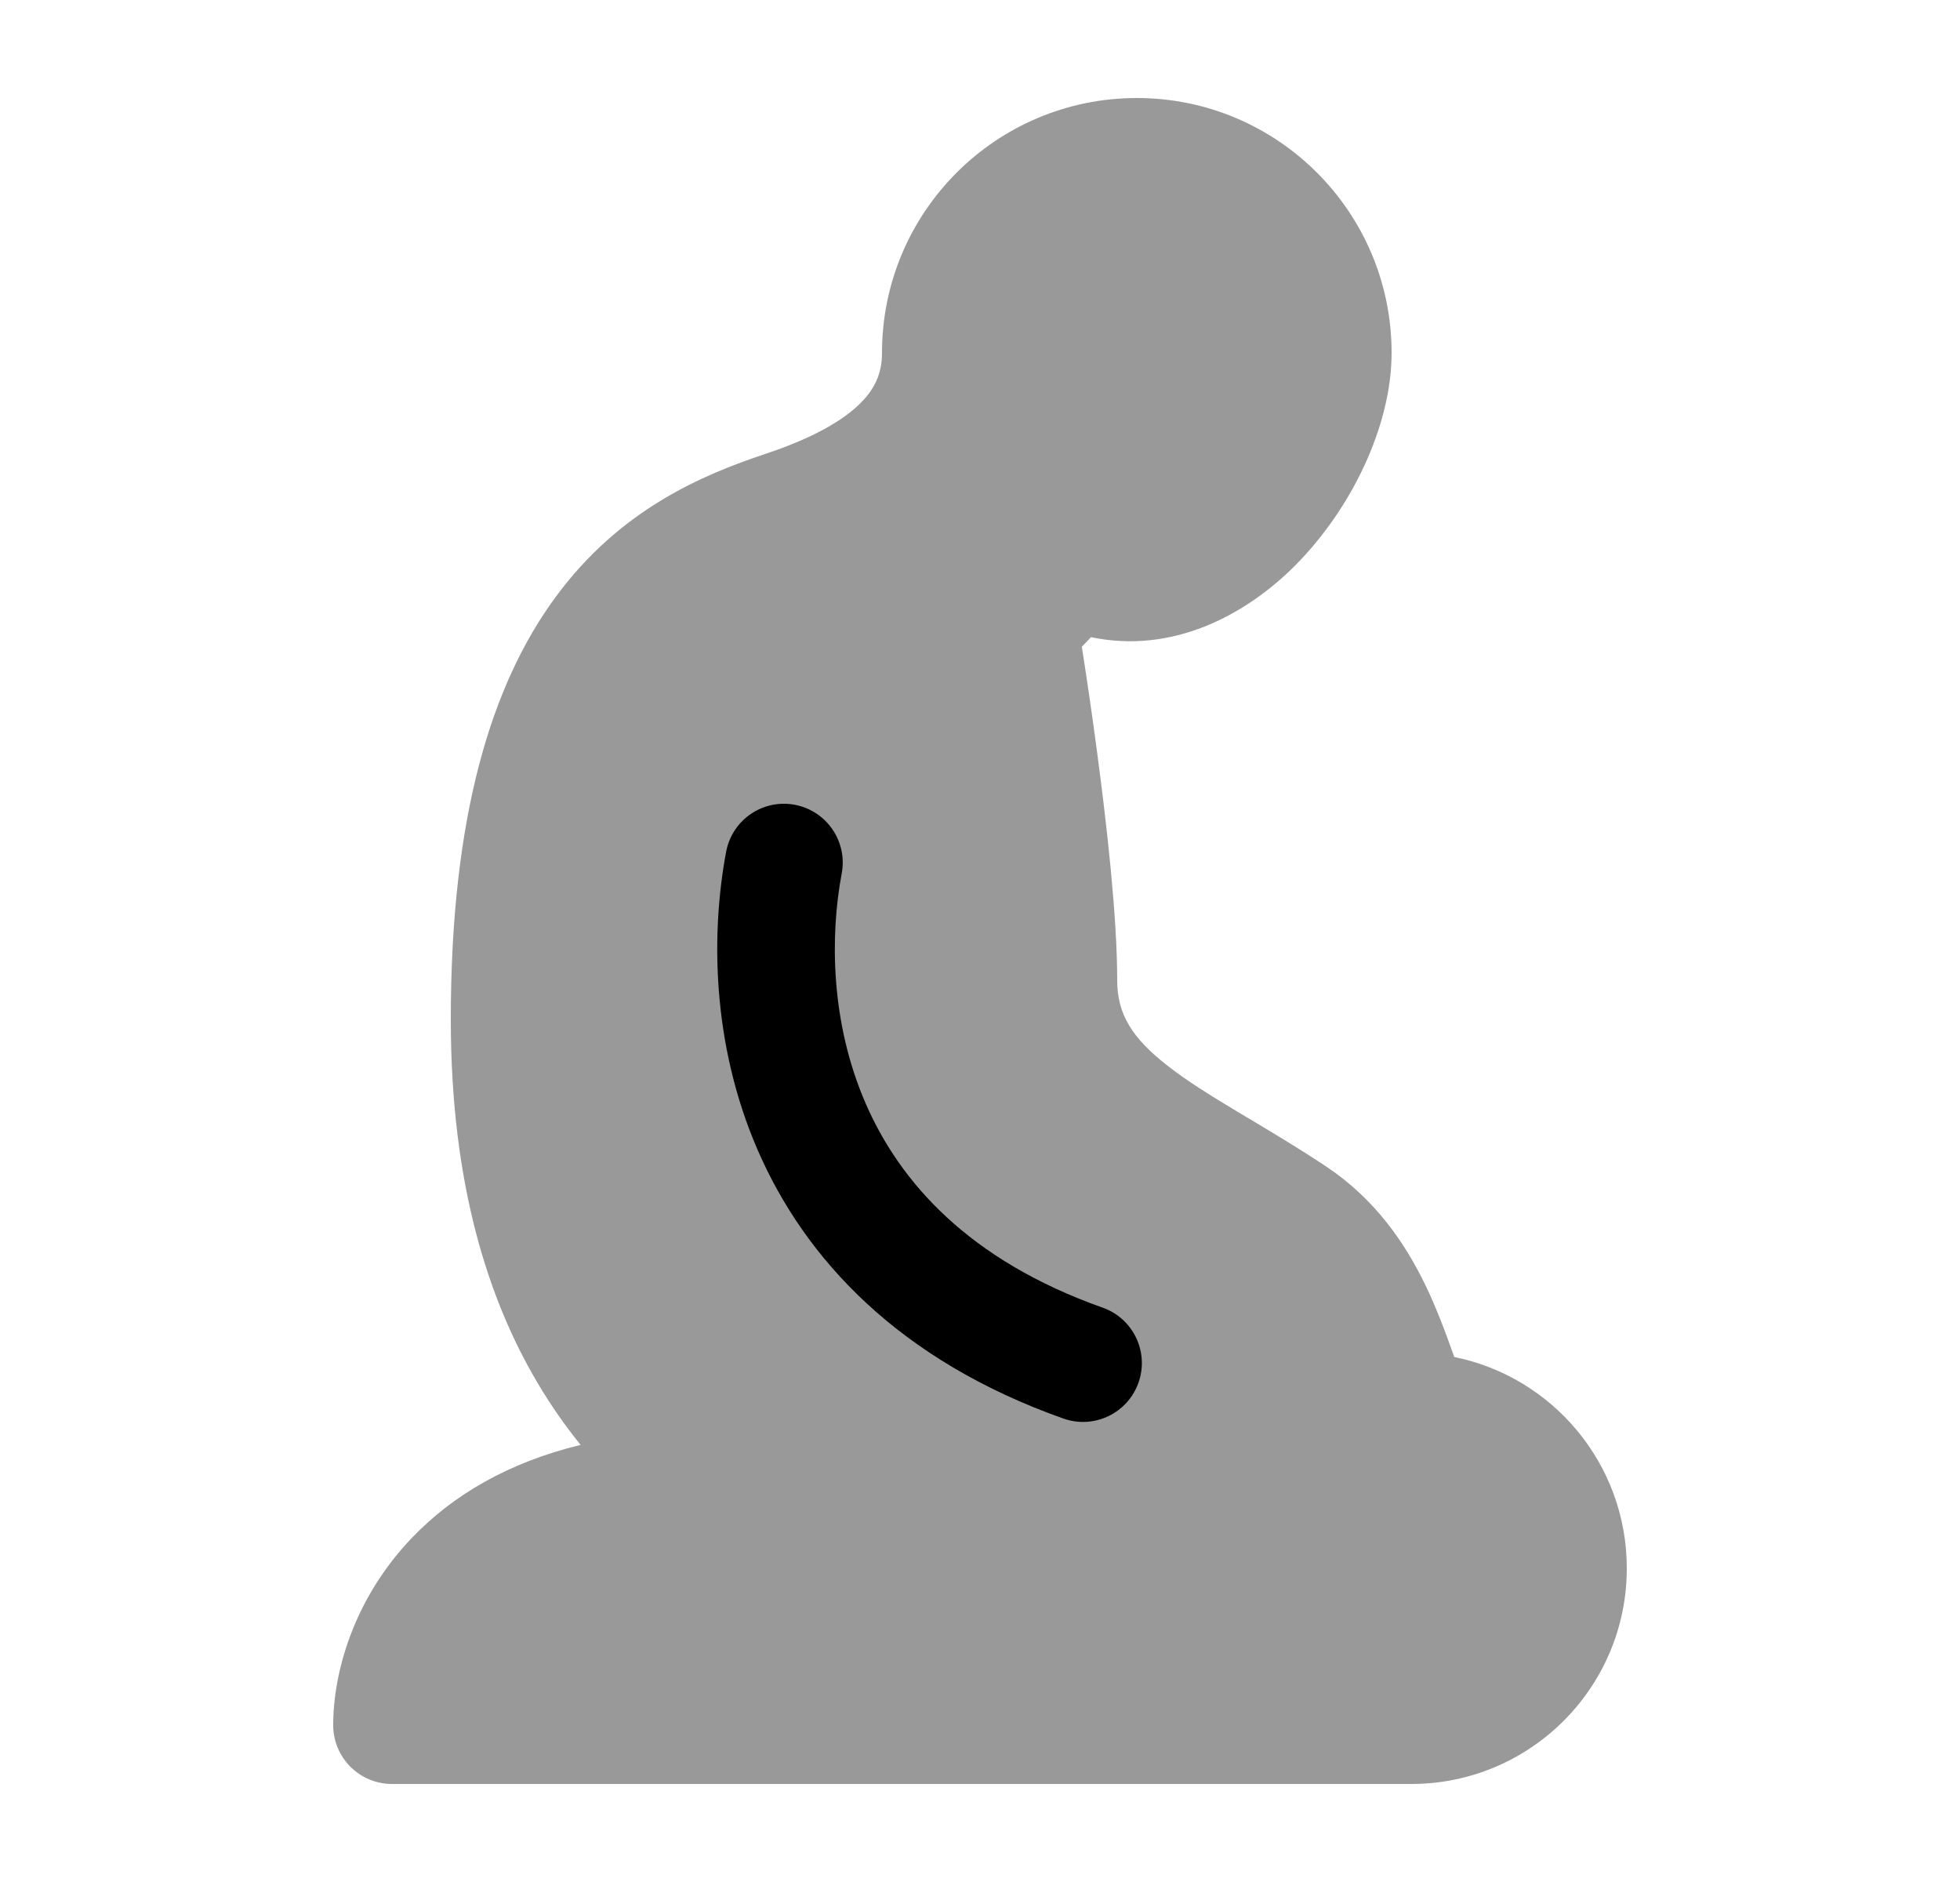 <svg width="25" height="24" viewBox="0 0 25 24" fill="none" xmlns="http://www.w3.org/2000/svg">
<path opacity="0.4" d="M11.25 4.5C11.25 2.705 12.705 1.25 14.5 1.25C16.295 1.25 17.75 2.705 17.75 4.5C17.75 5.431 17.237 6.493 16.515 7.216C15.885 7.846 14.951 8.344 13.916 8.125L13.799 8.248L13.819 8.378C13.867 8.686 13.93 9.113 13.993 9.588C14.118 10.524 14.25 11.694 14.25 12.5C14.25 12.932 14.437 13.237 14.898 13.595C15.139 13.783 15.432 13.966 15.784 14.177L15.955 14.279L15.955 14.279C16.254 14.458 16.586 14.656 16.916 14.876C17.541 15.293 17.92 15.852 18.175 16.376C18.325 16.683 18.449 17.021 18.549 17.305C19.805 17.559 20.75 18.669 20.75 20C20.75 21.519 19.519 22.75 18 22.75H5C4.586 22.75 4.25 22.414 4.25 22C4.25 21.327 4.511 20.384 5.259 19.606C5.768 19.076 6.472 18.651 7.406 18.426C7.221 18.197 7.032 17.933 6.854 17.631C6.238 16.589 5.75 15.122 5.75 13C5.75 10.409 6.267 8.731 7.083 7.619C7.907 6.495 8.96 6.056 9.763 5.788C10.317 5.604 10.702 5.396 10.94 5.175C11.154 4.976 11.25 4.769 11.25 4.5Z" fill="currentColor"/>
<path fill-rule="evenodd" clip-rule="evenodd" d="M10.138 10.263C10.545 10.34 10.813 10.732 10.736 11.139C10.586 11.936 10.593 13.037 11.04 14.068C11.476 15.073 12.354 16.07 14.065 16.676C14.455 16.814 14.66 17.242 14.521 17.633C14.383 18.023 13.955 18.228 13.564 18.09C11.471 17.349 10.271 16.062 9.664 14.665C9.07 13.296 9.071 11.878 9.262 10.861C9.339 10.454 9.731 10.186 10.138 10.263Z" fill="currentColor"/>
</svg>
